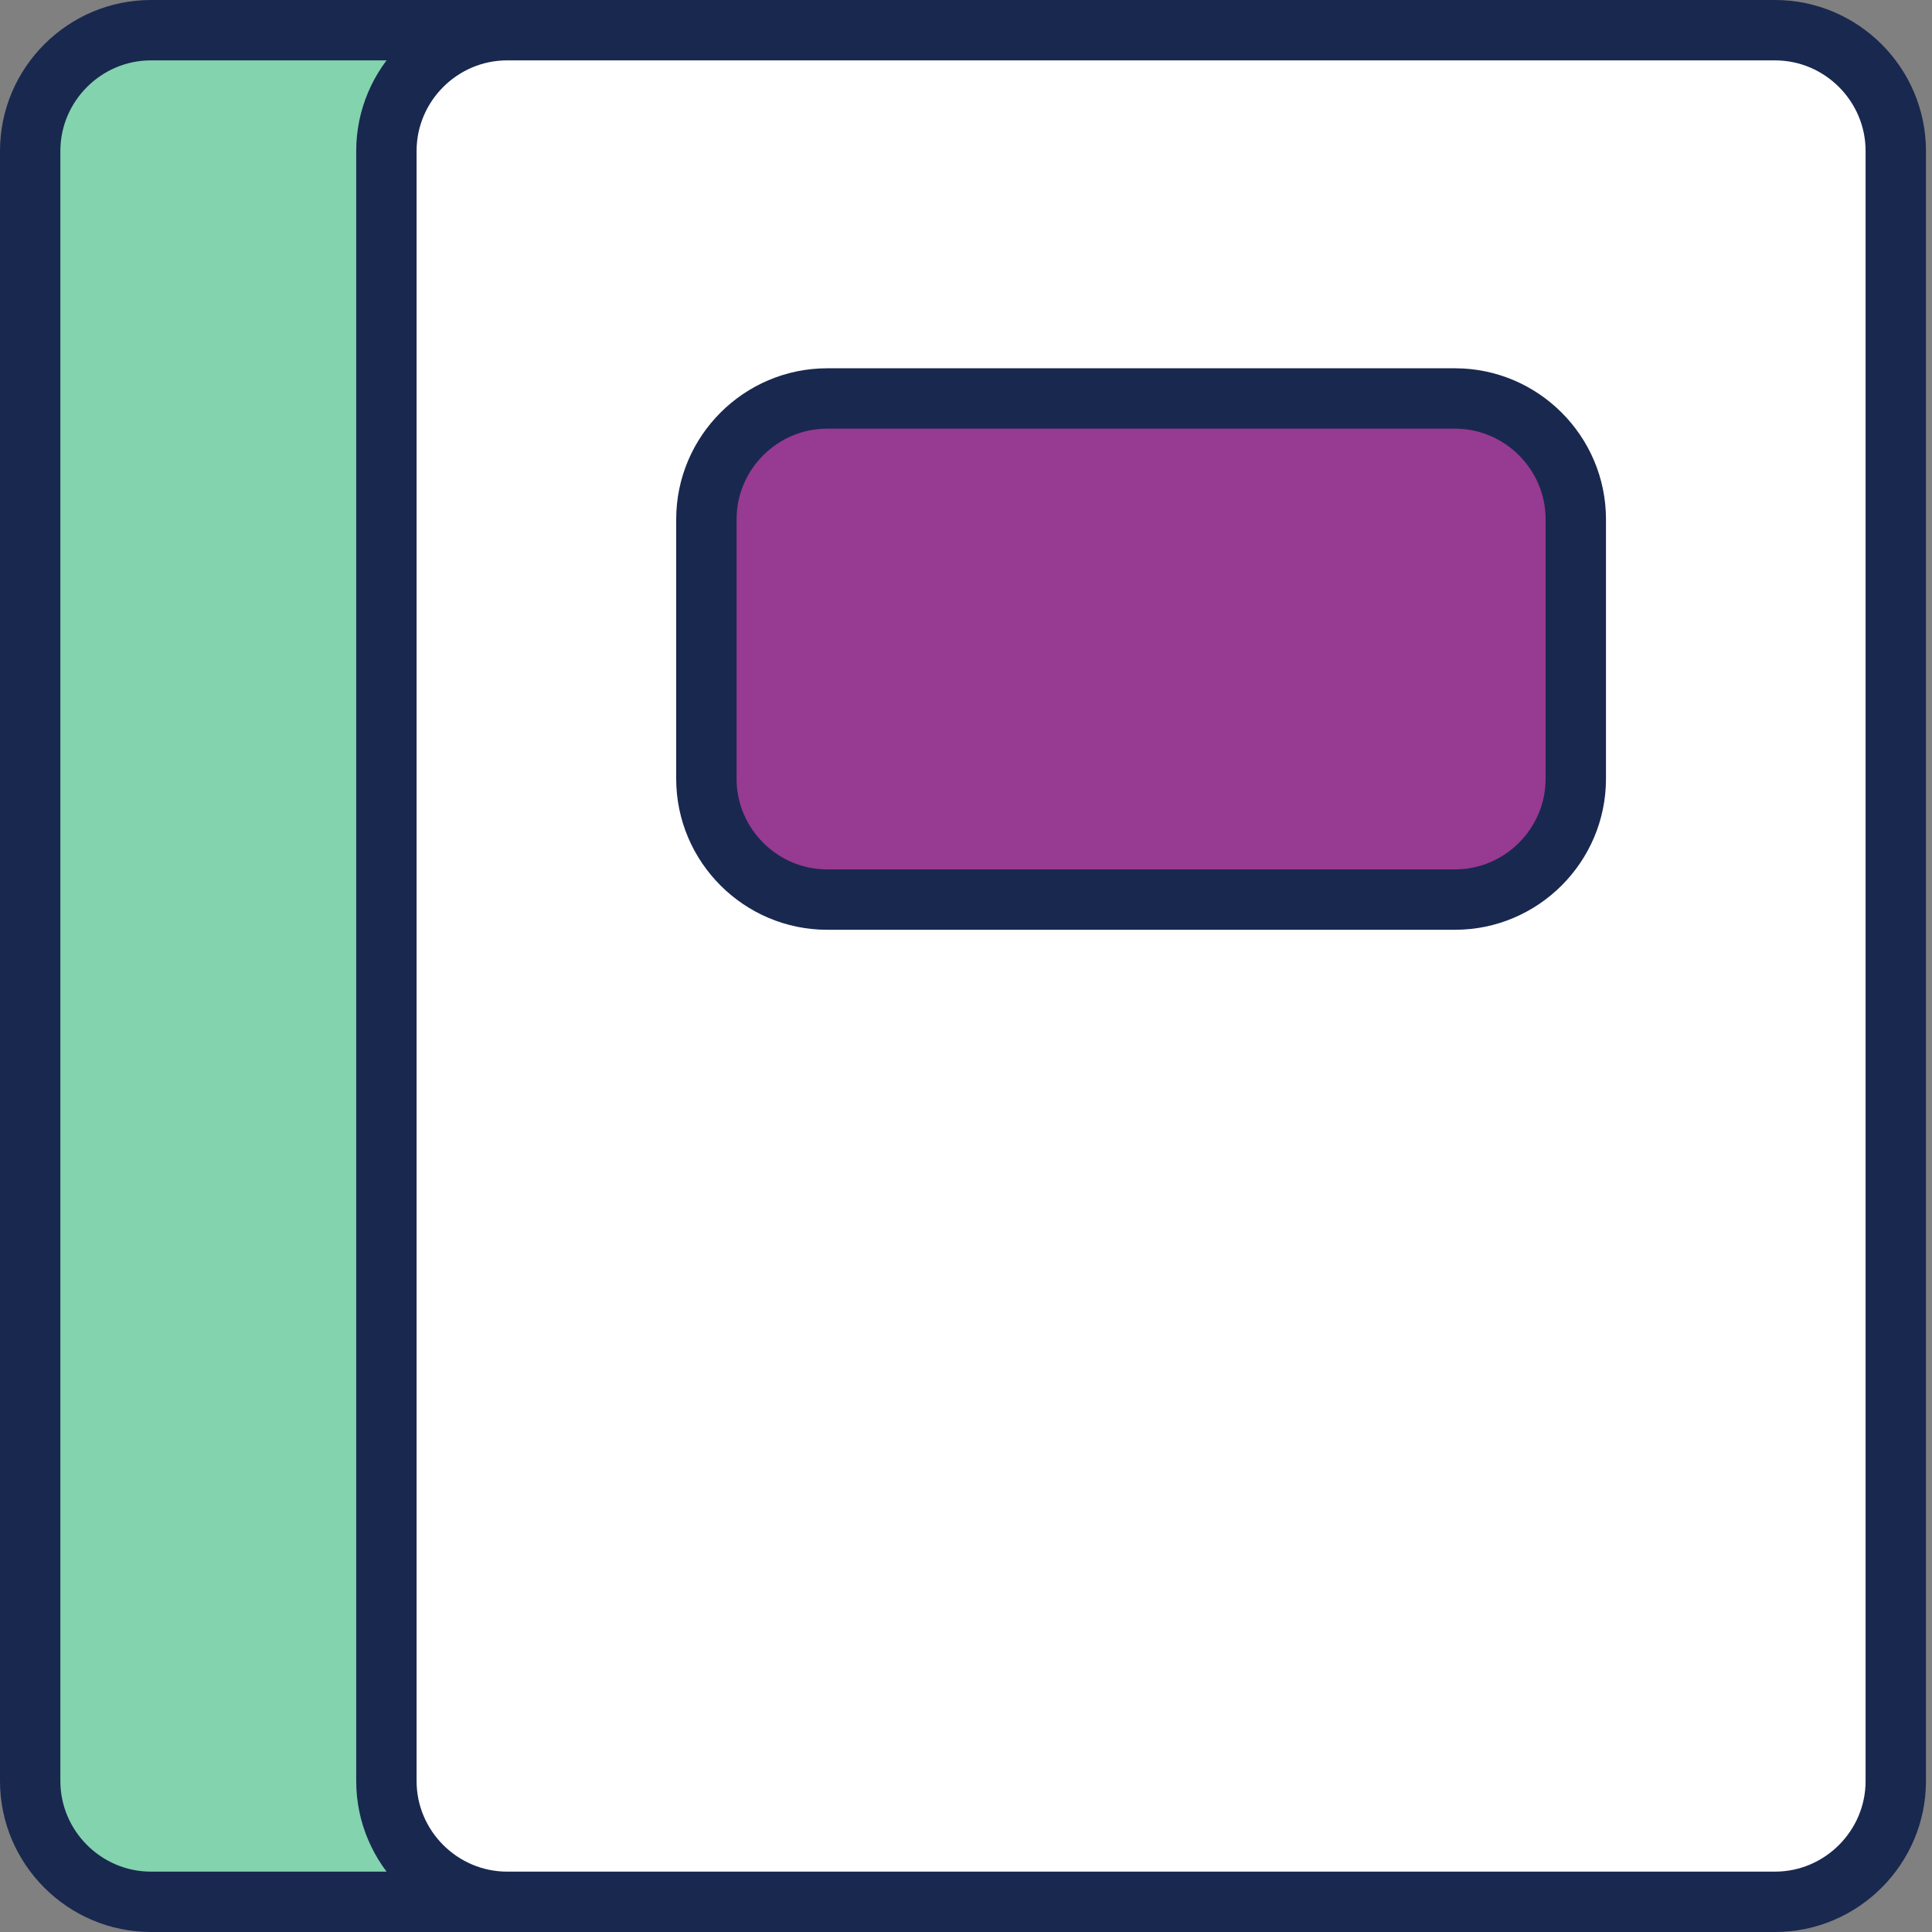 <?xml version="1.0" encoding="utf-8"?>
<!-- Generator: Adobe Illustrator 23.0.1, SVG Export Plug-In . SVG Version: 6.00 Build 0)  -->
<svg version="1.1" id="Layer_1" xmlns="http://www.w3.org/2000/svg" xmlns:xlink="http://www.w3.org/1999/xlink" x="0px" y="0px"
	 viewBox="0 0 32 32" style="enable-background:new 0 0 32 32;" xml:space="preserve">
<rect x="0" y="0" width="32" height="32" fill="#808080" stroke="none"/>
<style type="text/css">
	.st0{fill:#83D3AE;}
	.st1{fill:#83D3AE;stroke:#19284F;stroke-miterlimit:10;}
	.st2{fill:#FFDC4F;}
	.st3{fill:#973A91;}
	.st4{fill:#19284F;}
	.st5{fill:none;stroke:#19284F;stroke-miterlimit:10;}
	.st6{fill:#FFFFFF;stroke:#19284F;stroke-miterlimit:10;}
	.st7{fill:#19284F;stroke:#19284F;stroke-width:0.5;stroke-miterlimit:10;}
	.st8{fill:none;stroke:#19284F;stroke-width:2;stroke-miterlimit:10;}
	.st9{clip-path:url(#SVGID_2_);fill:#19284F;}
	.st10{fill:#973A91;stroke:#19284F;stroke-miterlimit:10;}
	.st11{fill:none;stroke:#19284F;stroke-linecap:round;stroke-miterlimit:10;}
	.st12{fill:#83D3AE;stroke:#19284F;stroke-linecap:round;stroke-miterlimit:10;}
	.st13{fill:#973A91;stroke:#19284F;stroke-linecap:round;stroke-miterlimit:10;}
	.st14{fill:#FFFFFF;stroke:#19284F;stroke-linecap:round;stroke-miterlimit:10;}
	.st15{fill:none;stroke:#E7443C;stroke-width:4;stroke-miterlimit:10;}
	.st16{fill:none;stroke:#F8BB2D;stroke-width:4;stroke-miterlimit:10;}
	.st17{fill:none;stroke:#3AA757;stroke-width:4;stroke-miterlimit:10;}
	.st18{fill:none;stroke:#19284F;stroke-width:4;stroke-miterlimit:10;}
	.st19{fill:none;stroke:#19284F;stroke-linecap:round;stroke-linejoin:round;stroke-miterlimit:10;}
	.st20{fill:#973A91;stroke:#19284F;stroke-linecap:round;stroke-linejoin:round;stroke-miterlimit:10;}
	.st21{fill:#F3FF00;stroke:#19284F;stroke-linecap:round;stroke-linejoin:round;stroke-miterlimit:10;}
	.st22{fill:#FFFFFF;}
	.st23{fill:#19284F;stroke:#19284F;stroke-miterlimit:10;}
	.st24{fill:none;stroke:#19284F;stroke-linejoin:round;stroke-miterlimit:10;}
</style>
<g>
	<path class="st1" d="M23.5,31.5h-21c-1.1,0-2-0.9-2-2v-27c0-1.1,0.9-2,2-2h21c1.1,0,2,0.9,2,2v27C25.5,30.6,24.6,31.5,23.5,31.5z"
		/>
	<path class="st6" d="M29.4,31.5h-21c-1.1,0-2-0.9-2-2v-27c0-1.1,0.9-2,2-2h21c1.1,0,2,0.9,2,2v27C31.4,30.6,30.5,31.5,29.4,31.5z"
		/>
	<path class="st10" d="M24.1,14.9H13.7c-1.1,0-2-0.9-2-2V8.6c0-1.1,0.9-2,2-2h10.4c1.1,0,2,0.9,2,2v4.3C26.1,14,25.2,14.9,24.1,14.9
		z"/>
</g>
</svg>
